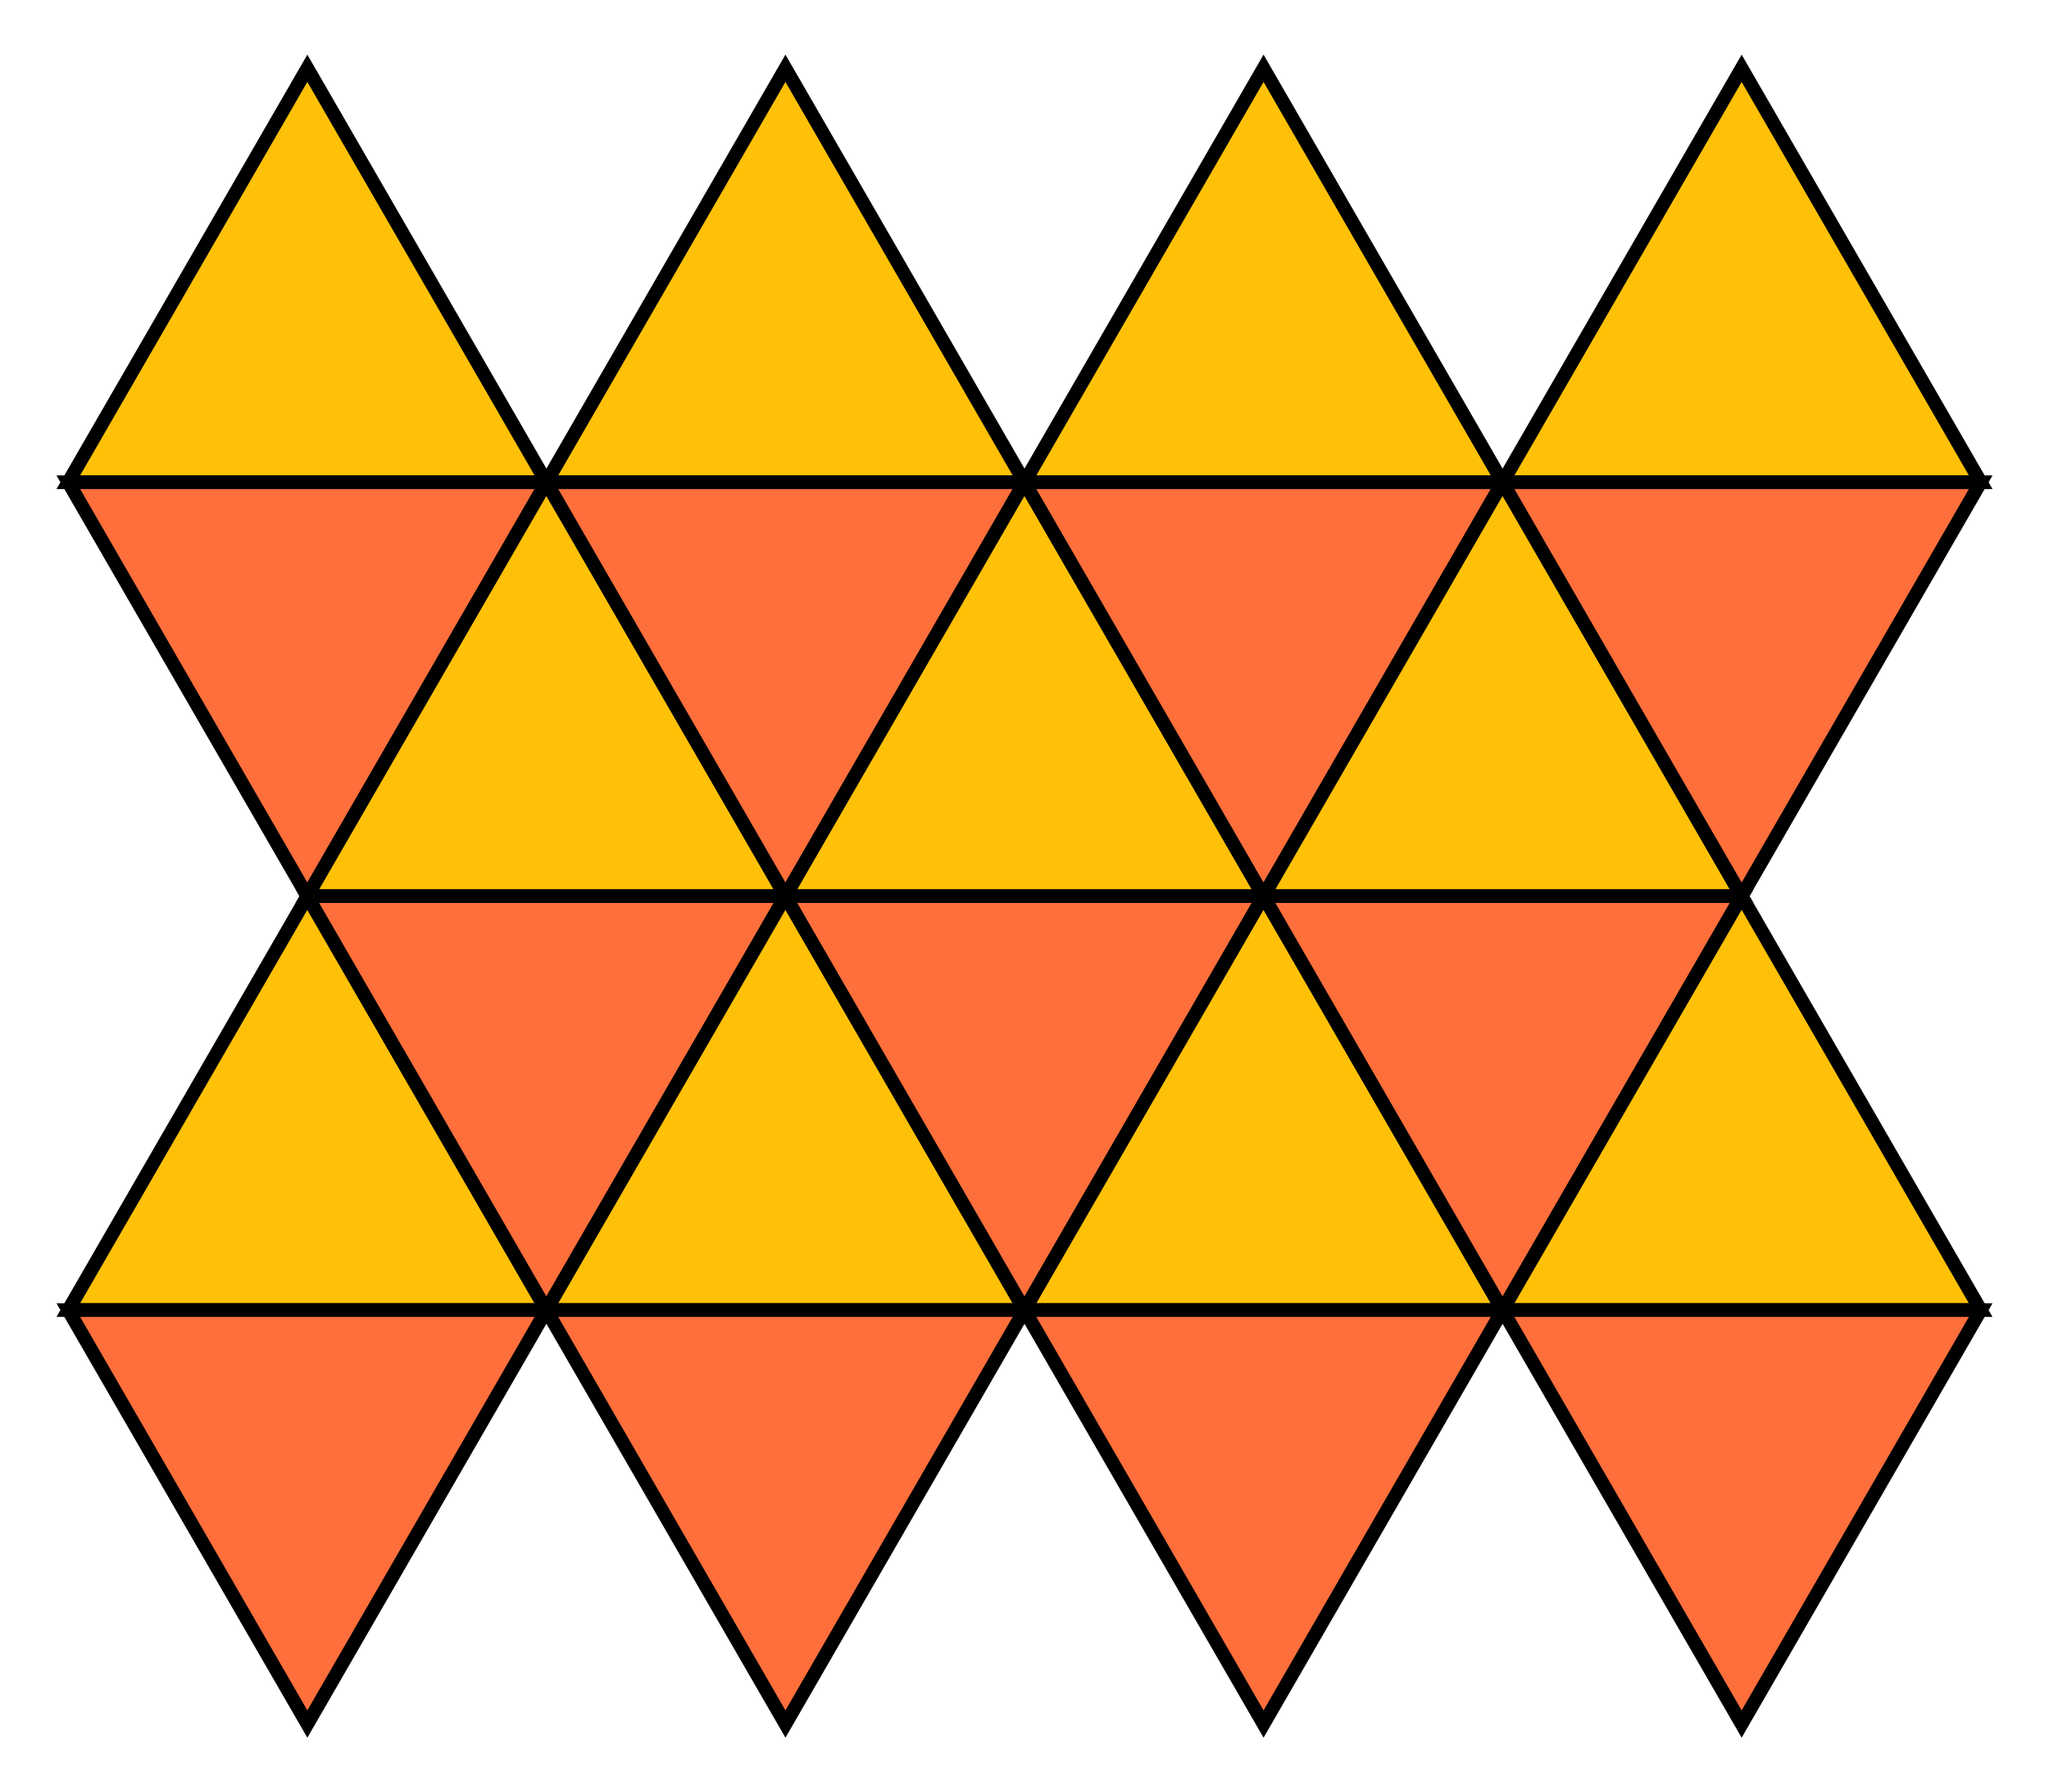 <?xml version="1.0" encoding="UTF-8" standalone="no"?>
<!DOCTYPE svg PUBLIC "-//W3C//DTD SVG 1.1//EN" "http://www.w3.org/Graphics/SVG/1.1/DTD/svg11.dtd">
<svg width="150.0" height="131.244" viewBox="0 0 150.0 131.244" xmlns="http://www.w3.org/2000/svg" xmlns:xlink="http://www.w3.org/1999/xlink">
    <polygon points="22.5,5.0 40.0,35.311 5.0,35.311" stroke="black" stroke-linecap="round" stroke-width="1" fill="#FFC107"/>
    <polygon points="5.0,35.311 40.0,35.311 22.5,65.622" stroke="black" stroke-linecap="round" stroke-width="1" fill="#FF6F3C"/>
    <polygon points="22.5,65.622 40.0,95.933 5.0,95.933" stroke="black" stroke-linecap="round" stroke-width="1" fill="#FFC107"/>
    <polygon points="5.0,95.933 40.0,95.933 22.5,126.244" stroke="black" stroke-linecap="round" stroke-width="1" fill="#FF6F3C"/>
    <polygon points="40.0,35.311 57.5,65.622 22.5,65.622" stroke="black" stroke-linecap="round" stroke-width="1" fill="#FFC107"/>
    <polygon points="22.5,65.622 57.5,65.622 40.0,95.933" stroke="black" stroke-linecap="round" stroke-width="1" fill="#FF6F3C"/>
    <polygon points="57.5,5.0 75.0,35.311 40.0,35.311" stroke="black" stroke-linecap="round" stroke-width="1" fill="#FFC107"/>
    <polygon points="40.0,35.311 75.0,35.311 57.5,65.622" stroke="black" stroke-linecap="round" stroke-width="1" fill="#FF6F3C"/>
    <polygon points="57.5,65.622 75.0,95.933 40.0,95.933" stroke="black" stroke-linecap="round" stroke-width="1" fill="#FFC107"/>
    <polygon points="40.0,95.933 75.0,95.933 57.5,126.244" stroke="black" stroke-linecap="round" stroke-width="1" fill="#FF6F3C"/>
    <polygon points="75.0,35.311 92.5,65.622 57.5,65.622" stroke="black" stroke-linecap="round" stroke-width="1" fill="#FFC107"/>
    <polygon points="57.5,65.622 92.5,65.622 75.0,95.933" stroke="black" stroke-linecap="round" stroke-width="1" fill="#FF6F3C"/>
    <polygon points="92.5,5.0 110.0,35.311 75.0,35.311" stroke="black" stroke-linecap="round" stroke-width="1" fill="#FFC107"/>
    <polygon points="75.0,35.311 110.0,35.311 92.5,65.622" stroke="black" stroke-linecap="round" stroke-width="1" fill="#FF6F3C"/>
    <polygon points="92.5,65.622 110.0,95.933 75.0,95.933" stroke="black" stroke-linecap="round" stroke-width="1" fill="#FFC107"/>
    <polygon points="75.0,95.933 110.0,95.933 92.5,126.244" stroke="black" stroke-linecap="round" stroke-width="1" fill="#FF6F3C"/>
    <polygon points="110.0,35.311 127.5,65.622 92.5,65.622" stroke="black" stroke-linecap="round" stroke-width="1" fill="#FFC107"/>
    <polygon points="92.5,65.622 127.5,65.622 110.0,95.933" stroke="black" stroke-linecap="round" stroke-width="1" fill="#FF6F3C"/>
    <polygon points="127.5,5.0 145.0,35.311 110.0,35.311" stroke="black" stroke-linecap="round" stroke-width="1" fill="#FFC107"/>
    <polygon points="110.0,35.311 145.0,35.311 127.5,65.622" stroke="black" stroke-linecap="round" stroke-width="1" fill="#FF6F3C"/>
    <polygon points="127.5,65.622 145.0,95.933 110.0,95.933" stroke="black" stroke-linecap="round" stroke-width="1" fill="#FFC107"/>
    <polygon points="110.0,95.933 145.0,95.933 127.5,126.244" stroke="black" stroke-linecap="round" stroke-width="1" fill="#FF6F3C"/>
</svg>
